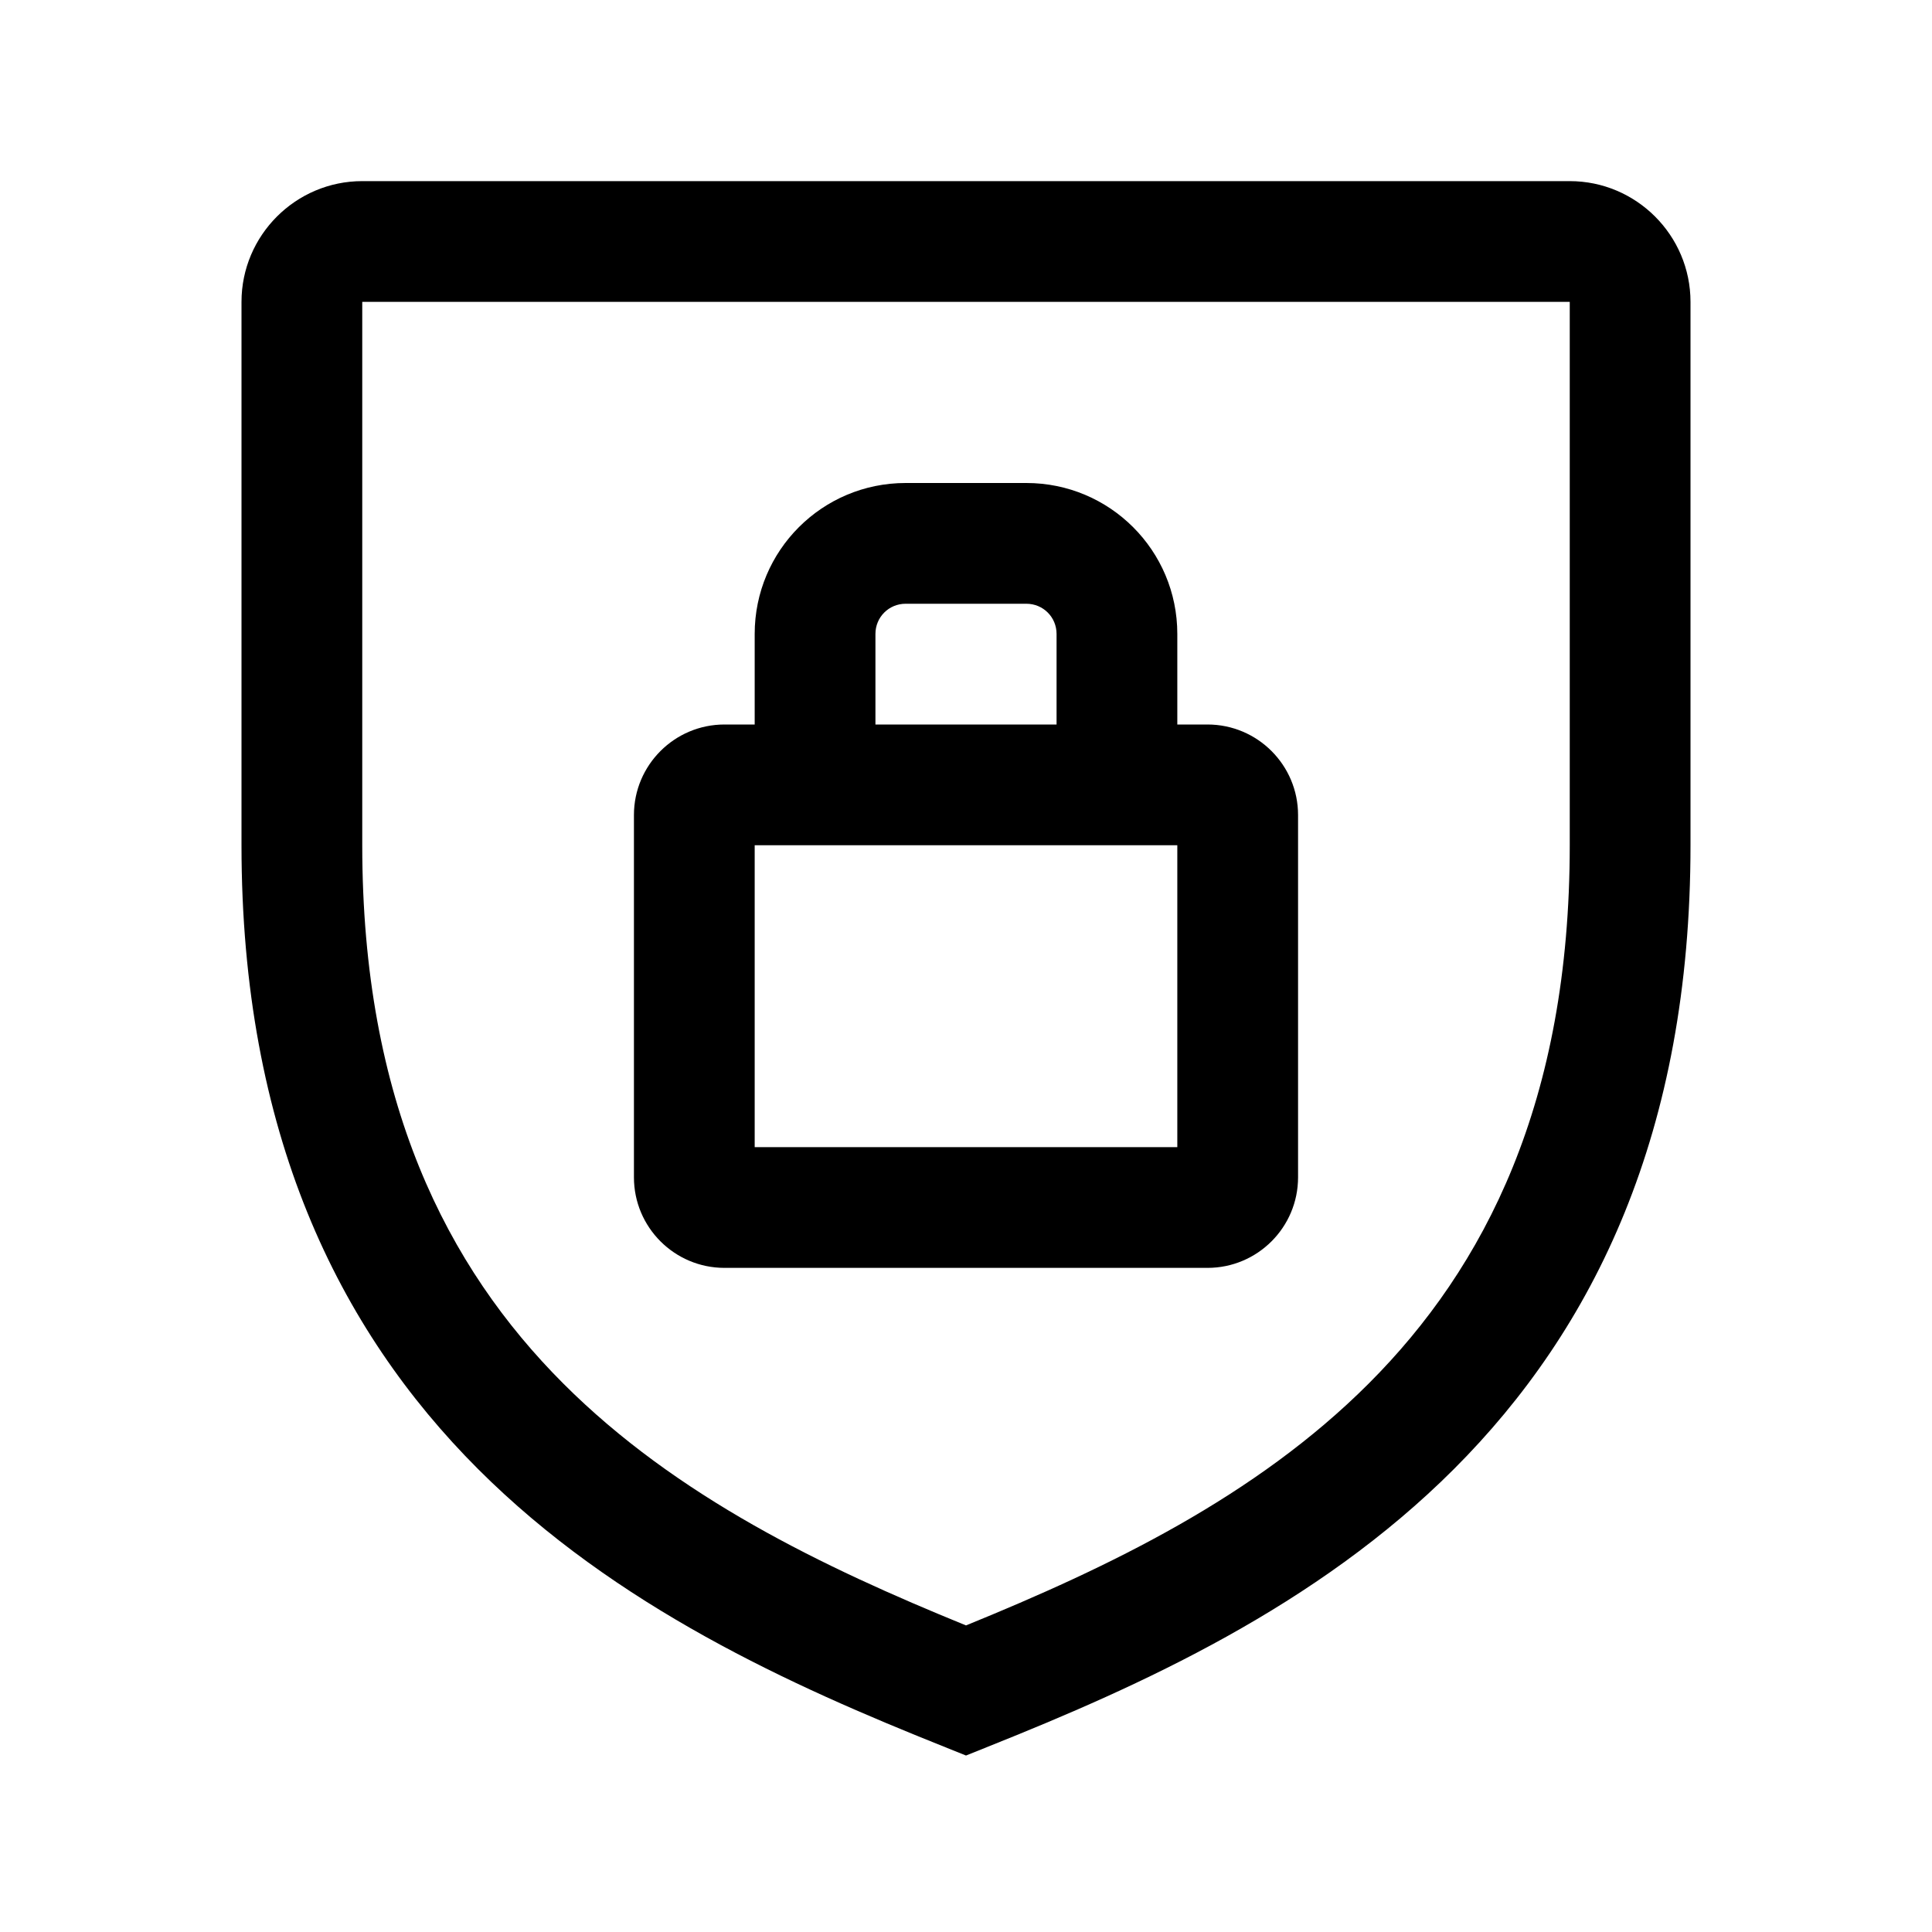 <svg width="32" height="32" viewBox="0 0 32 32" fill="none" xmlns="http://www.w3.org/2000/svg">
<path fill-rule="evenodd" clip-rule="evenodd" d="M10.5 13.5C10.5 12.672 11.172 12 12 12H12.5V10.5C12.5 9.118 13.618 8 15 8H17C18.382 8 19.5 9.118 19.5 10.5V12H20C20.828 12 21.5 12.672 21.5 13.5V19.5C21.5 20.328 20.828 21 20 21H12C11.172 21 10.5 20.328 10.5 19.5V13.5ZM12.5 14V19H19.5V14H12.5ZM17.5 12V10.5C17.5 10.222 17.278 10 17 10H15C14.722 10 14.5 10.222 14.5 10.5V12H17.5Z" fill="black"/>
<path fill-rule="evenodd" clip-rule="evenodd" d="M4 5C4 3.898 4.898 3 6 3H26C27.102 3 28 3.898 28 5V14C28 18.755 26.402 22.012 24.082 24.332C21.802 26.612 18.884 27.924 16.371 28.928L16 29.077L15.629 28.928C13.116 27.924 10.198 26.612 7.918 24.332C5.598 22.012 4 18.755 4 14V5ZM26 5H6V14C6 18.245 7.402 20.988 9.332 22.918C11.204 24.79 13.629 25.956 16 26.922C18.371 25.956 20.796 24.79 22.668 22.918C24.598 20.988 26 18.245 26 14V5Z" fill="black"/>
</svg>
